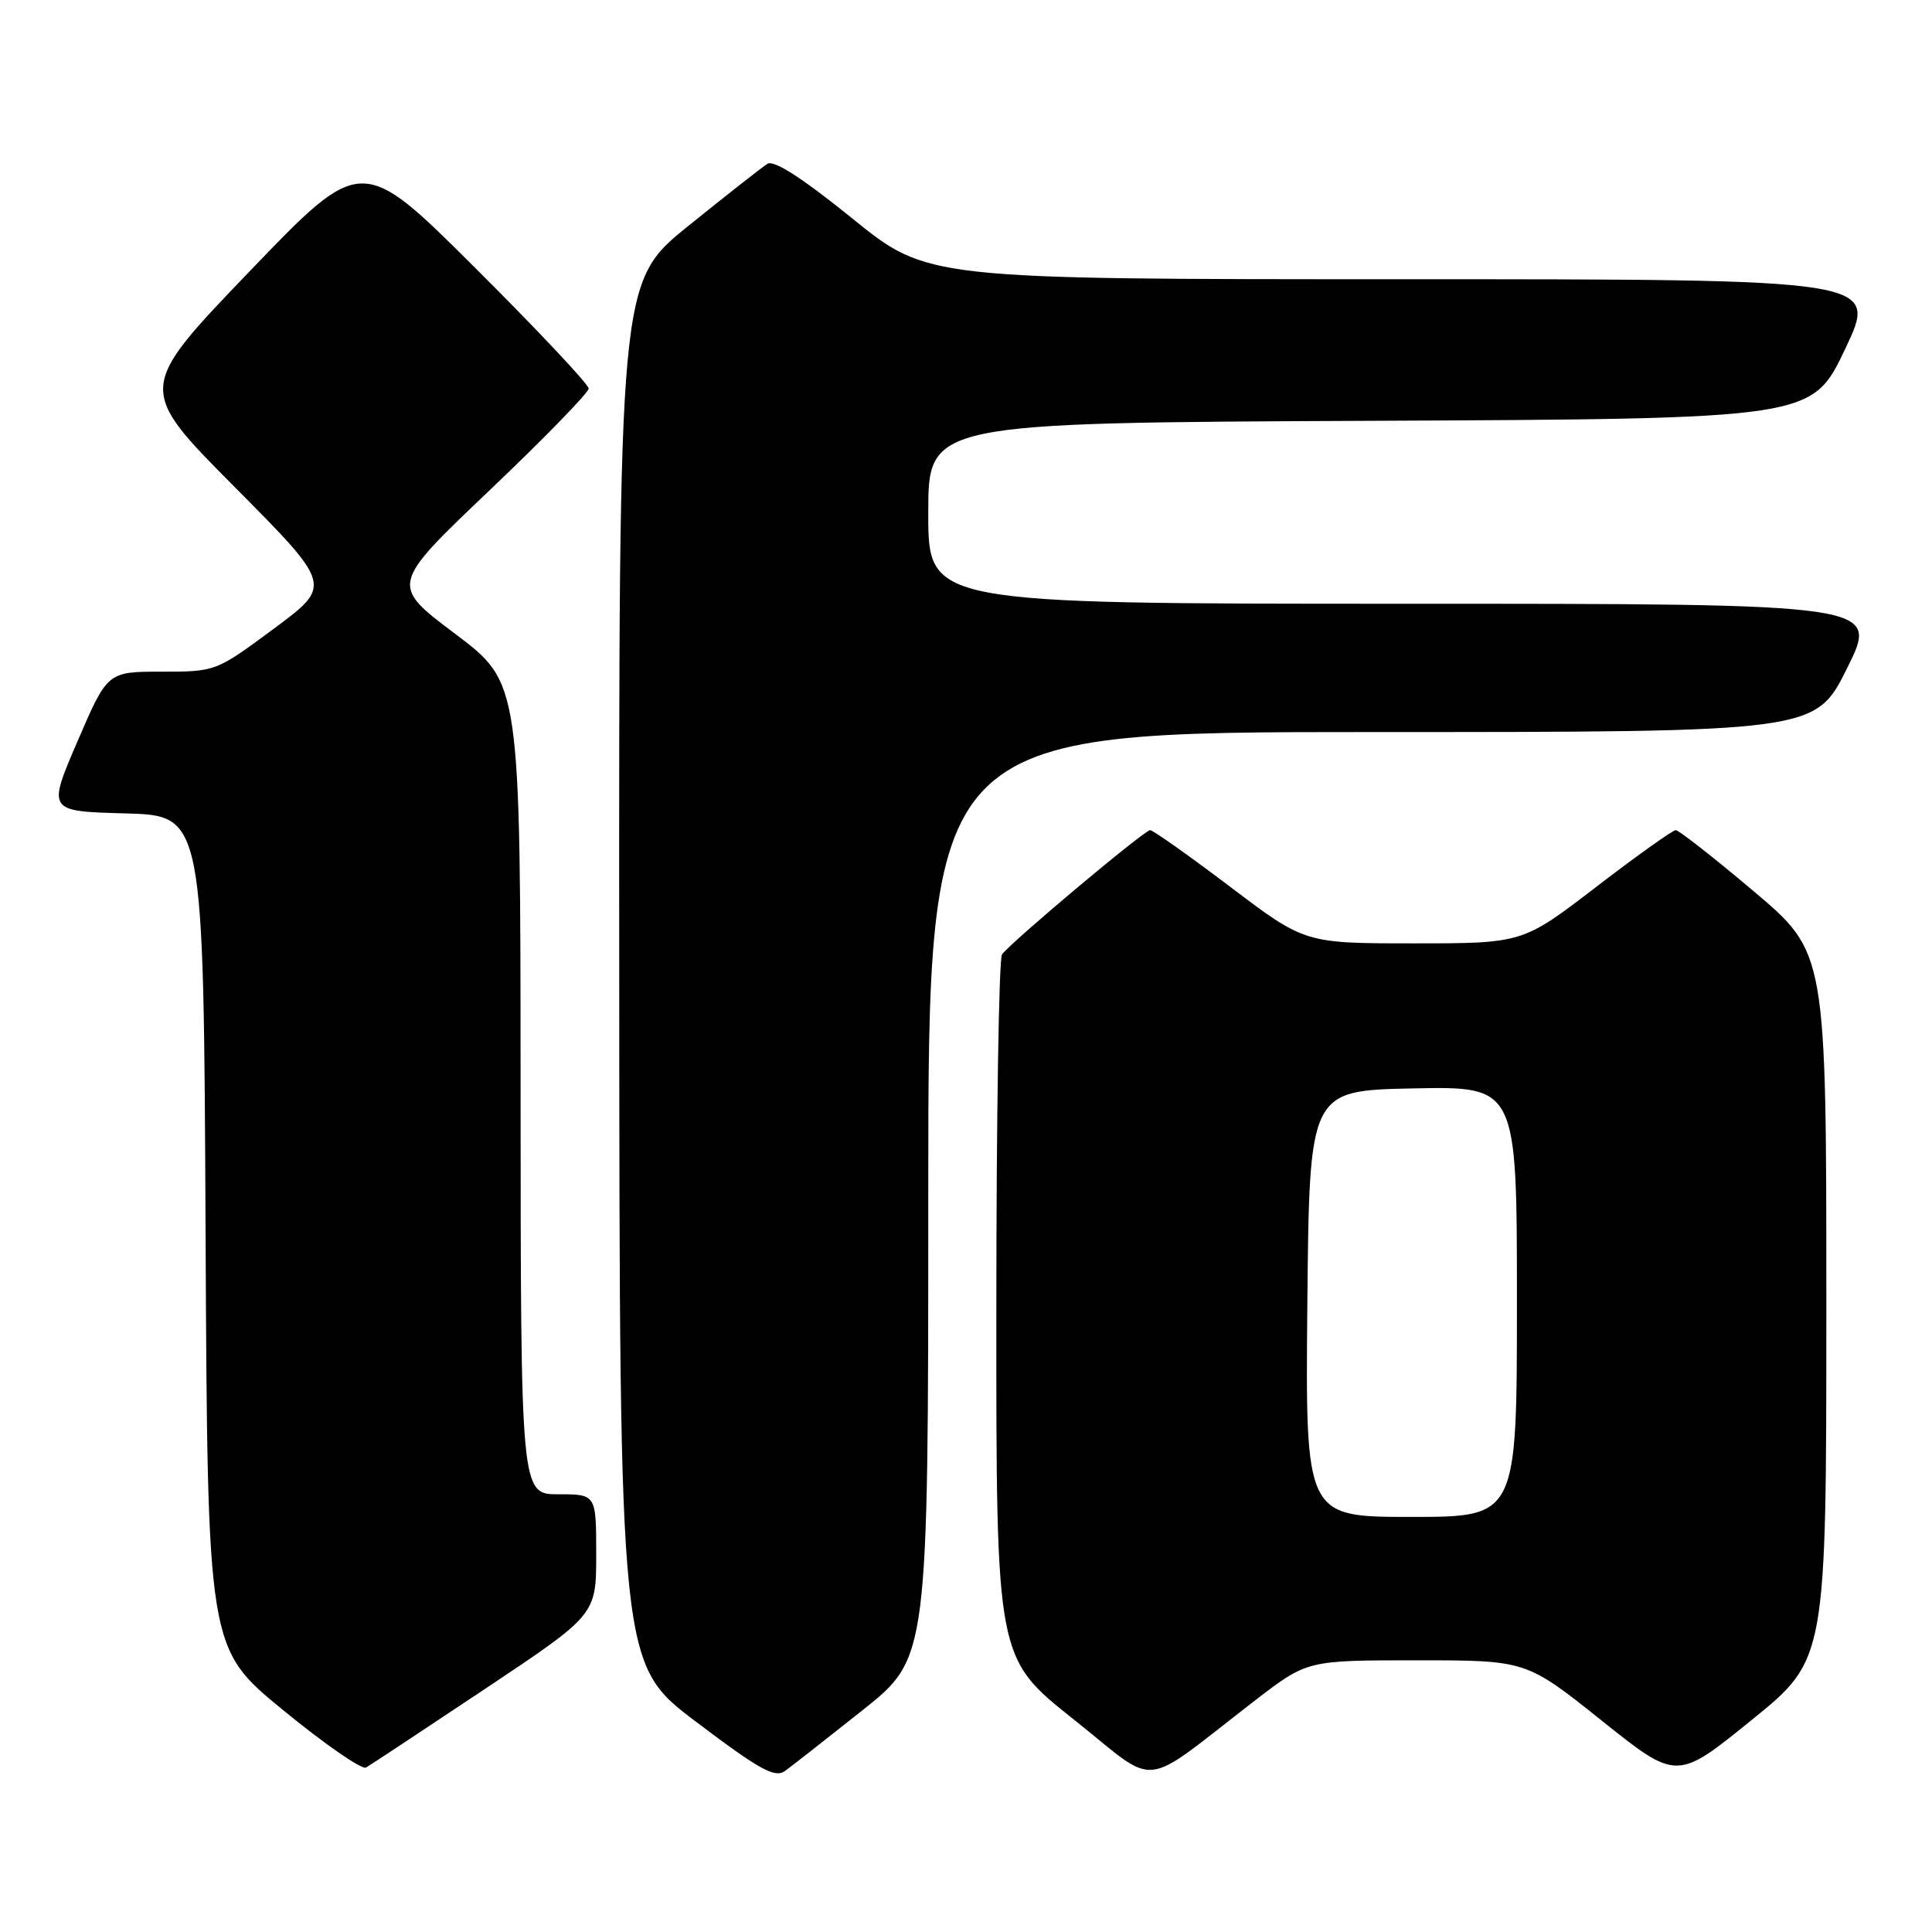 <?xml version="1.0" encoding="UTF-8" standalone="no"?>
<!DOCTYPE svg PUBLIC "-//W3C//DTD SVG 1.1//EN" "http://www.w3.org/Graphics/SVG/1.1/DTD/svg11.dtd" >
<svg xmlns="http://www.w3.org/2000/svg" xmlns:xlink="http://www.w3.org/1999/xlink" version="1.1" viewBox="0 0 256 256">
 <g >
 <path fill="currentColor"
d=" M 114.32 226.59 C 123.00 219.68 123.00 219.68 123.00 158.34 C 123.00 97.00 123.00 97.00 181.78 97.00 C 240.55 97.00 240.55 97.00 244.77 88.50 C 248.99 80.00 248.99 80.00 185.99 80.00 C 123.00 80.00 123.00 80.00 123.00 68.01 C 123.00 56.02 123.00 56.02 181.55 55.76 C 240.09 55.50 240.09 55.50 244.49 46.25 C 248.88 37.00 248.88 37.00 185.88 37.00 C 122.88 37.00 122.88 37.00 112.94 28.95 C 106.35 23.62 102.56 21.17 101.70 21.70 C 100.99 22.14 96.27 25.85 91.20 29.94 C 82.00 37.37 82.00 37.37 82.05 128.94 C 82.10 220.50 82.10 220.50 92.25 228.16 C 100.68 234.53 102.68 235.63 104.02 234.66 C 104.91 234.02 109.54 230.39 114.32 226.59 Z  M 166.35 225.28 C 173.21 220.00 173.21 220.00 187.72 220.00 C 202.23 220.00 202.23 220.00 212.21 227.97 C 222.19 235.95 222.19 235.95 232.09 227.92 C 242.00 219.90 242.00 219.90 242.00 173.06 C 242.00 126.23 242.00 126.23 232.39 118.11 C 227.11 113.65 222.45 110.00 222.04 110.00 C 221.64 110.00 216.91 113.37 211.53 117.50 C 201.76 125.00 201.76 125.00 187.33 125.00 C 172.90 125.00 172.90 125.00 163.00 117.50 C 157.55 113.38 152.78 110.00 152.40 110.00 C 151.63 110.00 133.93 124.85 132.77 126.47 C 132.36 127.04 132.02 148.24 132.02 173.58 C 132.00 219.67 132.00 219.67 142.22 227.79 C 153.80 236.99 150.73 237.31 166.35 225.28 Z  M 64.25 223.80 C 79.00 213.97 79.00 213.97 79.00 205.98 C 79.00 198.00 79.00 198.00 74.00 198.00 C 69.00 198.00 69.00 198.00 68.98 144.25 C 68.96 90.50 68.96 90.50 60.33 84.00 C 51.70 77.51 51.70 77.51 64.85 64.99 C 72.08 58.11 78.00 52.03 78.00 51.48 C 78.00 50.93 71.23 43.73 62.96 35.49 C 47.91 20.50 47.91 20.50 33.03 36.00 C 18.15 51.50 18.15 51.50 31.09 64.53 C 44.03 77.56 44.03 77.56 36.32 83.28 C 28.61 88.99 28.59 89.00 21.42 89.00 C 14.24 89.00 14.24 89.00 10.26 98.25 C 6.28 107.50 6.28 107.50 16.63 107.78 C 26.98 108.07 26.98 108.07 27.24 163.23 C 27.50 218.40 27.50 218.40 37.50 226.59 C 43.00 231.10 47.95 234.52 48.50 234.21 C 49.05 233.89 56.14 229.21 64.25 223.80 Z  M 173.23 172.75 C 173.50 144.50 173.50 144.50 187.25 144.22 C 201.00 143.94 201.00 143.94 201.00 172.47 C 201.00 201.00 201.00 201.00 186.98 201.00 C 172.97 201.00 172.97 201.00 173.23 172.75 Z "/>
</g>
</svg>
